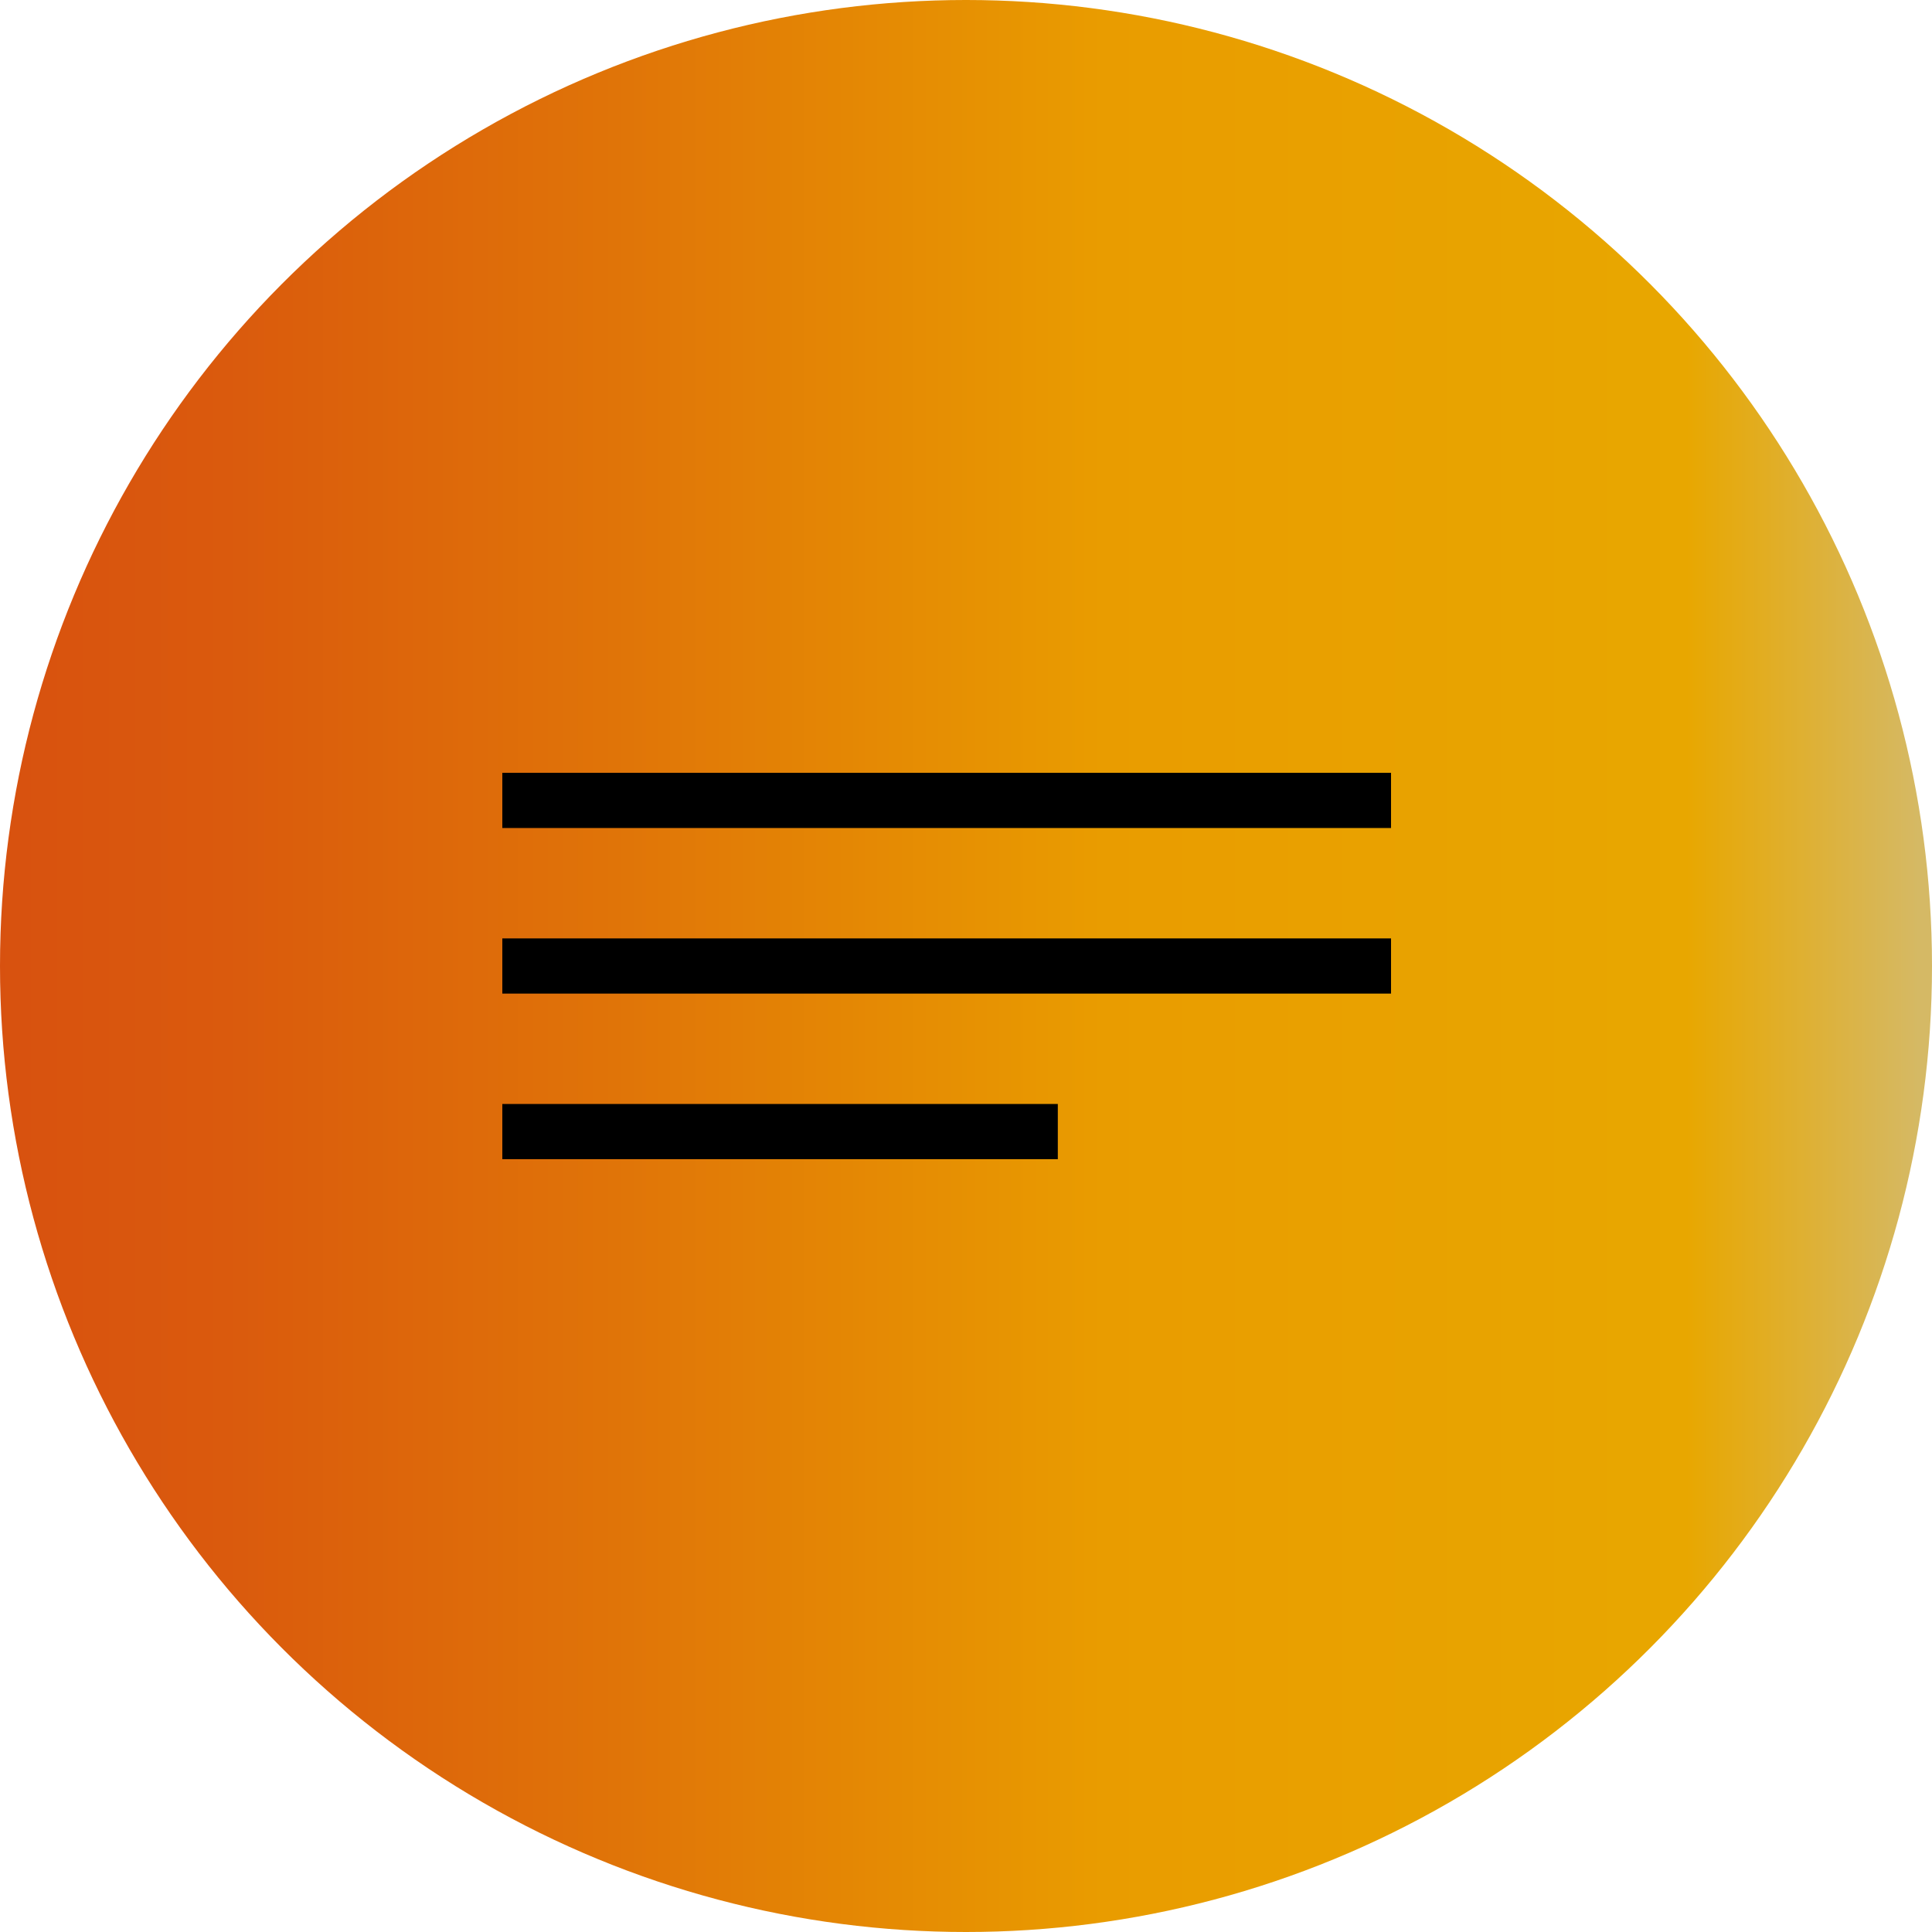 <svg xmlns="http://www.w3.org/2000/svg" xmlns:xlink="http://www.w3.org/1999/xlink" width="50" height="50" viewBox="0 0 50 50">
  <defs>
    <linearGradient id="linear-gradient" y1="0.5" x2="1" y2="0.5" gradientUnits="objectBoundingBox">
      <stop offset="0" stop-color="#d8510f"/>
      <stop offset="0.12" stop-color="#da5a0d"/>
      <stop offset="0.32" stop-color="#e07408"/>
      <stop offset="0.57" stop-color="#e99c00"/>
      <stop offset="0.87" stop-color="#e8a700"/>
      <stop offset="0.99" stop-color="#d5b965"/>
    </linearGradient>
    <clipPath id="clip-Artboard_3">
      <rect width="50" height="50"/>
    </clipPath>
  </defs>
  <g id="Artboard_3" data-name="Artboard – 3" clip-path="url(#clip-Artboard_3)">
    <g id="Group_8" data-name="Group 8" transform="translate(-12 -21)">
      <g id="Layer_5" data-name="Layer 5" transform="translate(-105.72 -113.48)">
        <circle id="Ellipse_1" data-name="Ellipse 1" cx="25" cy="25" r="25" transform="translate(117.72 134.48)" fill="url(#linear-gradient)"/>
      </g>
      <g id="Menu" transform="translate(25 41)">
        <path id="Menu-2" data-name="Menu" d="M0,10V8.571H14.376V10ZM0,5.714V4.286H23V5.714ZM0,1.429V0H23V1.429Z"/>
      </g>
    </g>
  </g>
</svg>
